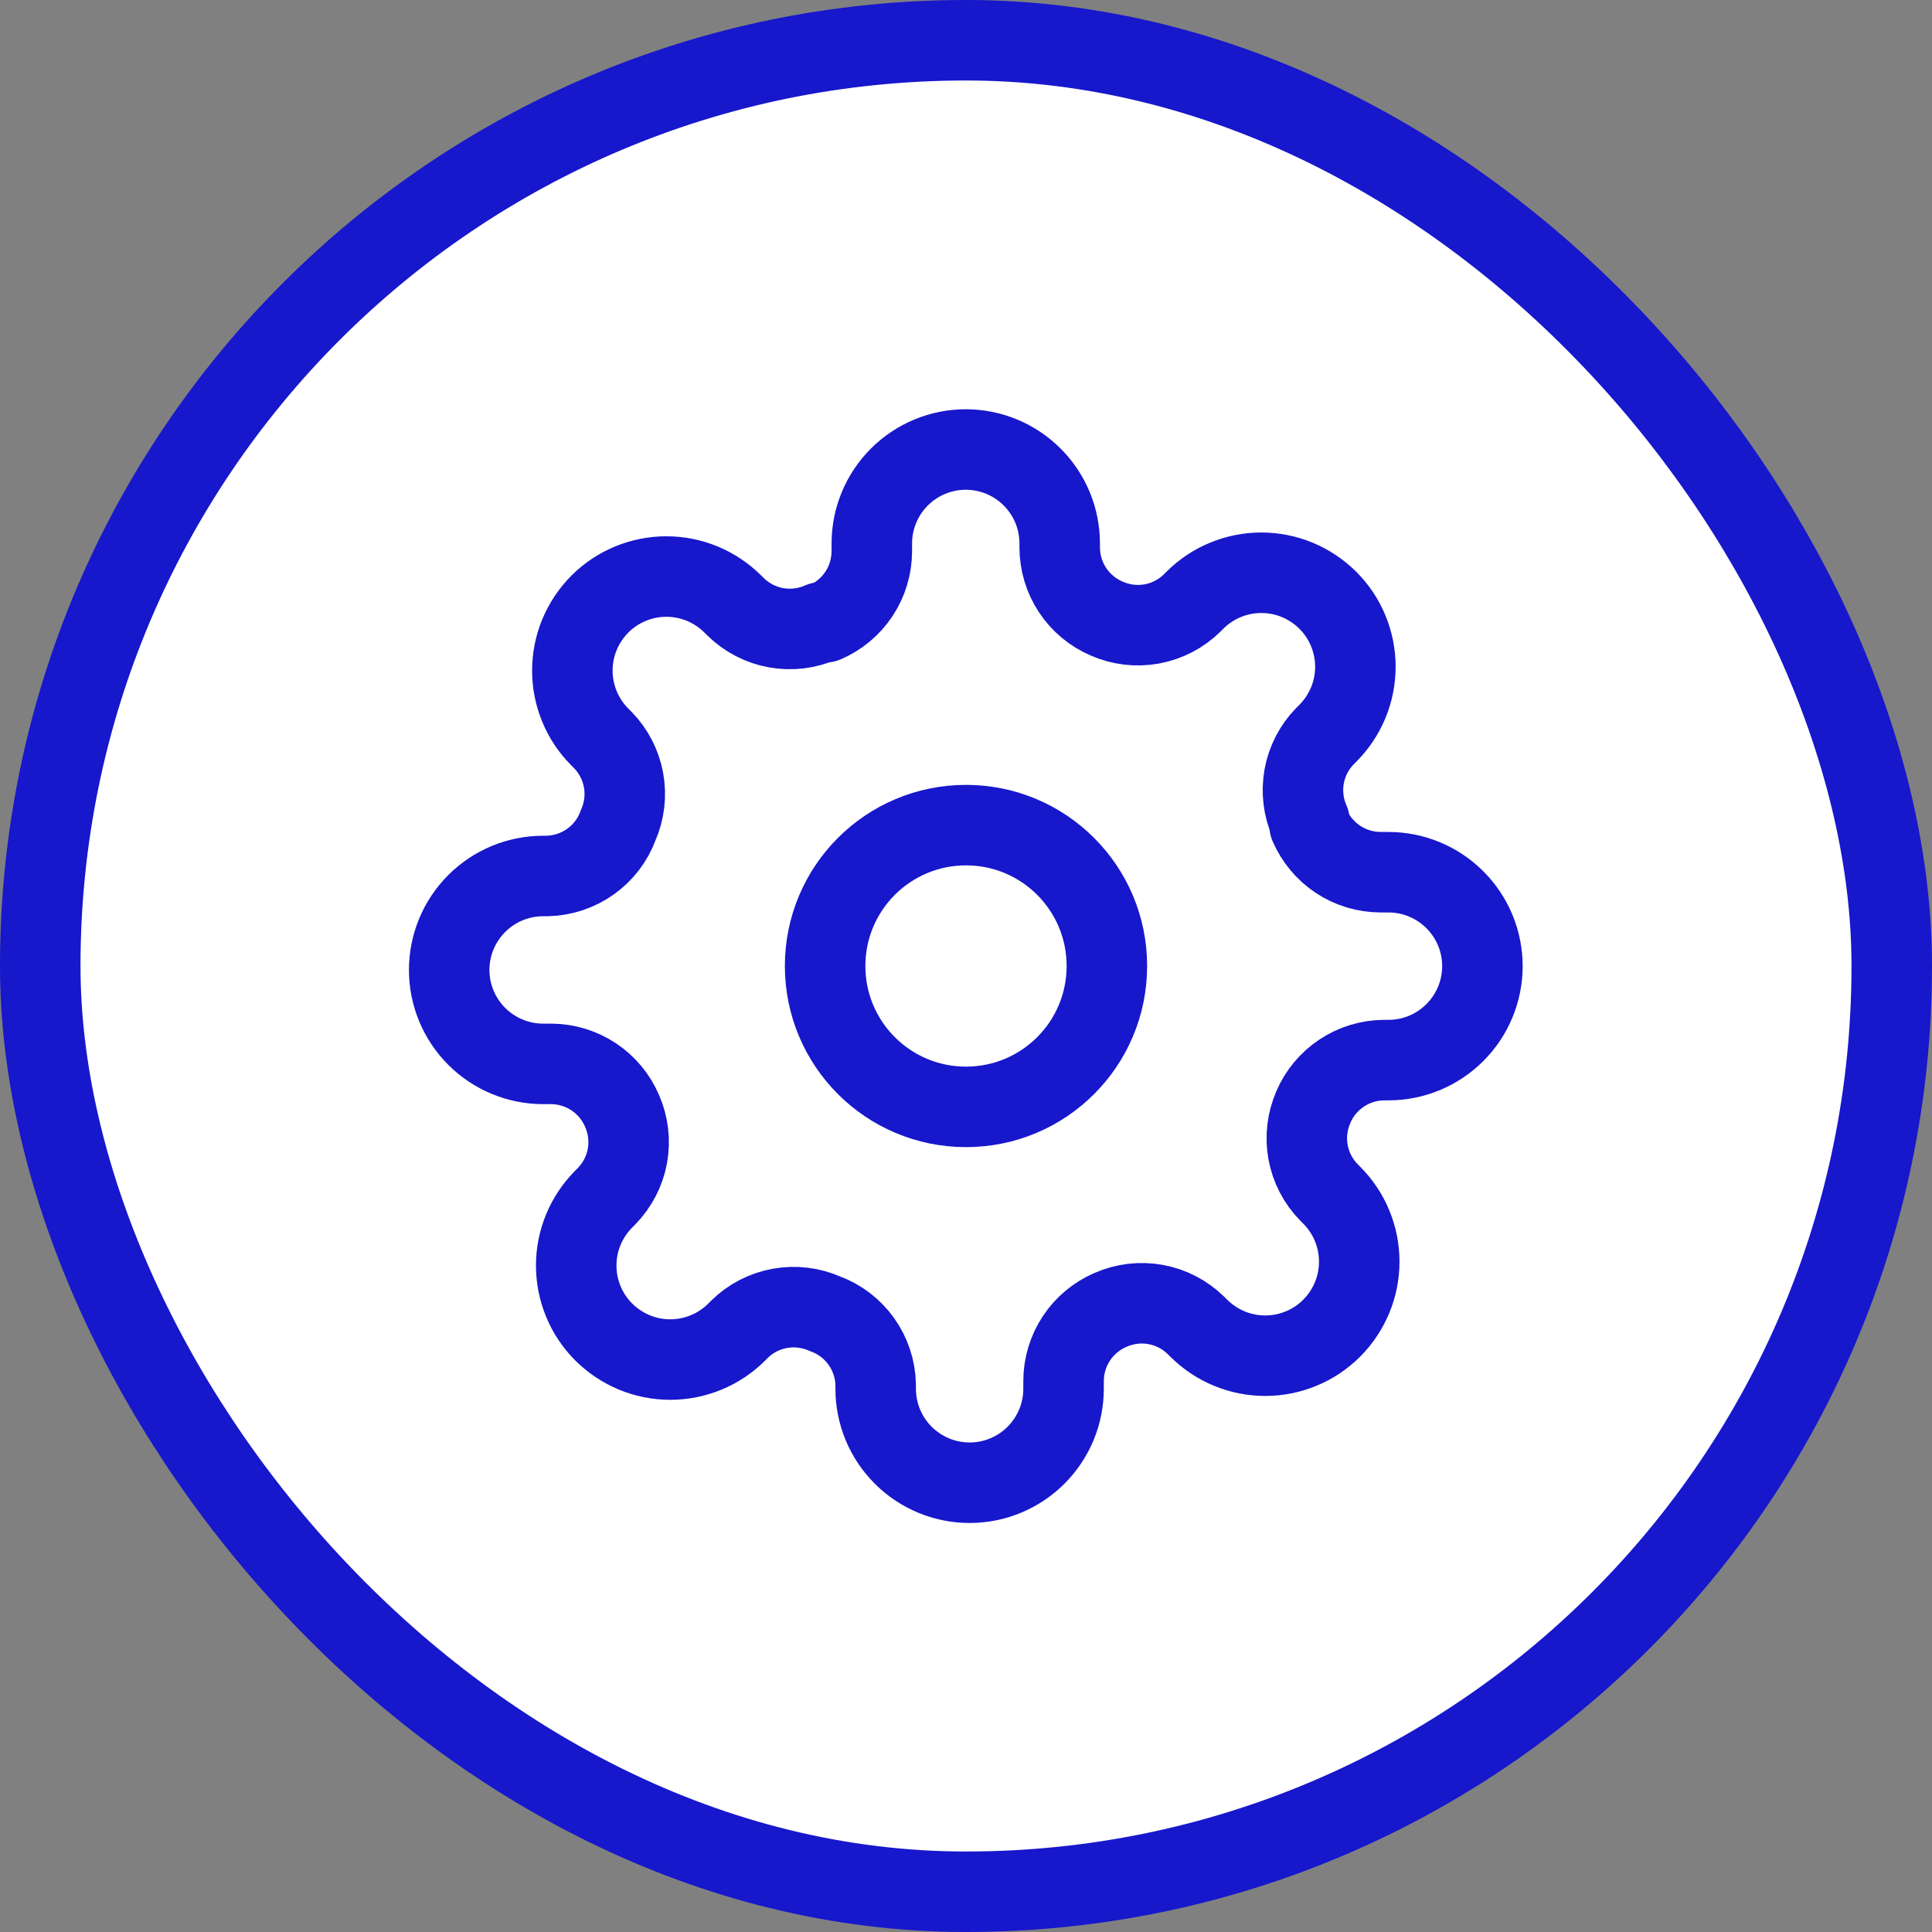 <svg xmlns="http://www.w3.org/2000/svg" width="24" height="24" fill="none" viewBox="0 0 24 24"><rect x="0" y="0" width="24" height="24" fill="#808080" stroke="none"/><rect width="23" height="23" x=".5" y=".5" fill="#fff" rx="11.5"/><rect width="23" height="23" x=".5" y=".5" stroke="#1717CC" rx="11.5"/><g stroke="#1717CC" stroke-linecap="round" stroke-linejoin="round" clip-path="url(#a)"><path d="M12 13.75c.967 0 1.75-.783 1.75-1.75s-.783-1.75-1.75-1.75-1.75.783-1.75 1.75.783 1.75 1.75 1.75Z"/><path d="M16.316 13.751c-.078.176-.101.371-.067.56.034.189.125.364.259.501l.035.035c.108.108.195.237.253.379.059.142.089.293.089.447 0 .153-.03.305-.089.447-.059.142-.145.27-.253.379-.108.108-.237.195-.379.253-.142.059-.293.089-.447.089s-.305-.03-.447-.089c-.142-.059-.27-.145-.379-.253l-.035-.035c-.138-.135-.312-.225-.501-.259-.189-.034-.384-.011-.56.067-.172.074-.32.197-.423.353-.104.157-.159.34-.16.528v.099c0 .309-.123.606-.342.825s-.515.342-.825.342c-.309 0-.606-.123-.825-.342s-.342-.515-.342-.825v-.052c-.004-.193-.067-.38-.179-.537-.112-.157-.269-.277-.451-.343-.176-.078-.371-.101-.56-.067s-.364.124-.501.259l-.035.035c-.108.108-.237.195-.379.253-.142.059-.293.089-.447.089s-.305-.03-.447-.089c-.142-.059-.27-.145-.379-.253-.108-.108-.195-.237-.253-.379-.059-.142-.089-.293-.089-.447s.03-.305.089-.447c.059-.142.145-.27.253-.379l.035-.035c.134-.138.225-.312.259-.501.034-.189.011-.384-.067-.56-.074-.172-.197-.32-.353-.423-.157-.104-.34-.159-.528-.16h-.099c-.309 0-.606-.123-.825-.342-.219-.219-.342-.516-.342-.825s.123-.606.342-.825c.219-.219.516-.342.825-.342h.052c.193-.005.38-.067.537-.179.157-.112.277-.269.343-.451.078-.176.101-.371.067-.56-.034-.189-.125-.364-.259-.501l-.035-.035c-.108-.108-.195-.237-.253-.379-.059-.142-.089-.293-.089-.447s.03-.305.089-.447c.059-.142.145-.27.253-.379.108-.108.237-.195.379-.253.142-.059.293-.089.447-.089.153 0 .305.03.447.089.142.059.27.145.379.253l.035.035c.137.134.312.225.501.259.189.034.384.011.56-.067h.047c.172-.074.32-.197.423-.353.104-.157.159-.34.16-.528v-.099c0-.309.123-.606.342-.825.219-.219.516-.342.825-.342s.606.123.825.342c.219.219.342.516.342.825v.052c.001.188.056.371.16.528.104.157.251.279.423.353.176.078.371.101.56.067.189-.034.364-.125.501-.259l.035-.035c.108-.108.237-.195.379-.253.142-.059.293-.089.447-.089.153 0 .305.03.447.089.142.059.27.145.379.253.108.108.195.237.253.379.059.142.089.293.089.447s-.03.305-.089.447c-.059.142-.145.27-.253.379l-.035.035c-.135.137-.225.312-.259.501s-.011.384.067.56v.047c.074.172.197.32.353.423.157.104.34.159.528.16h.099c.309 0 .606.123.825.342s.342.515.342.825c0 .309-.123.606-.342.825s-.515.342-.825.342h-.052c-.188.001-.371.056-.528.16-.157.104-.279.251-.353.423Z"/></g><defs><clipPath id="a"><path fill="#fff" d="M5 5h14v14H5z"/></clipPath></defs></svg>